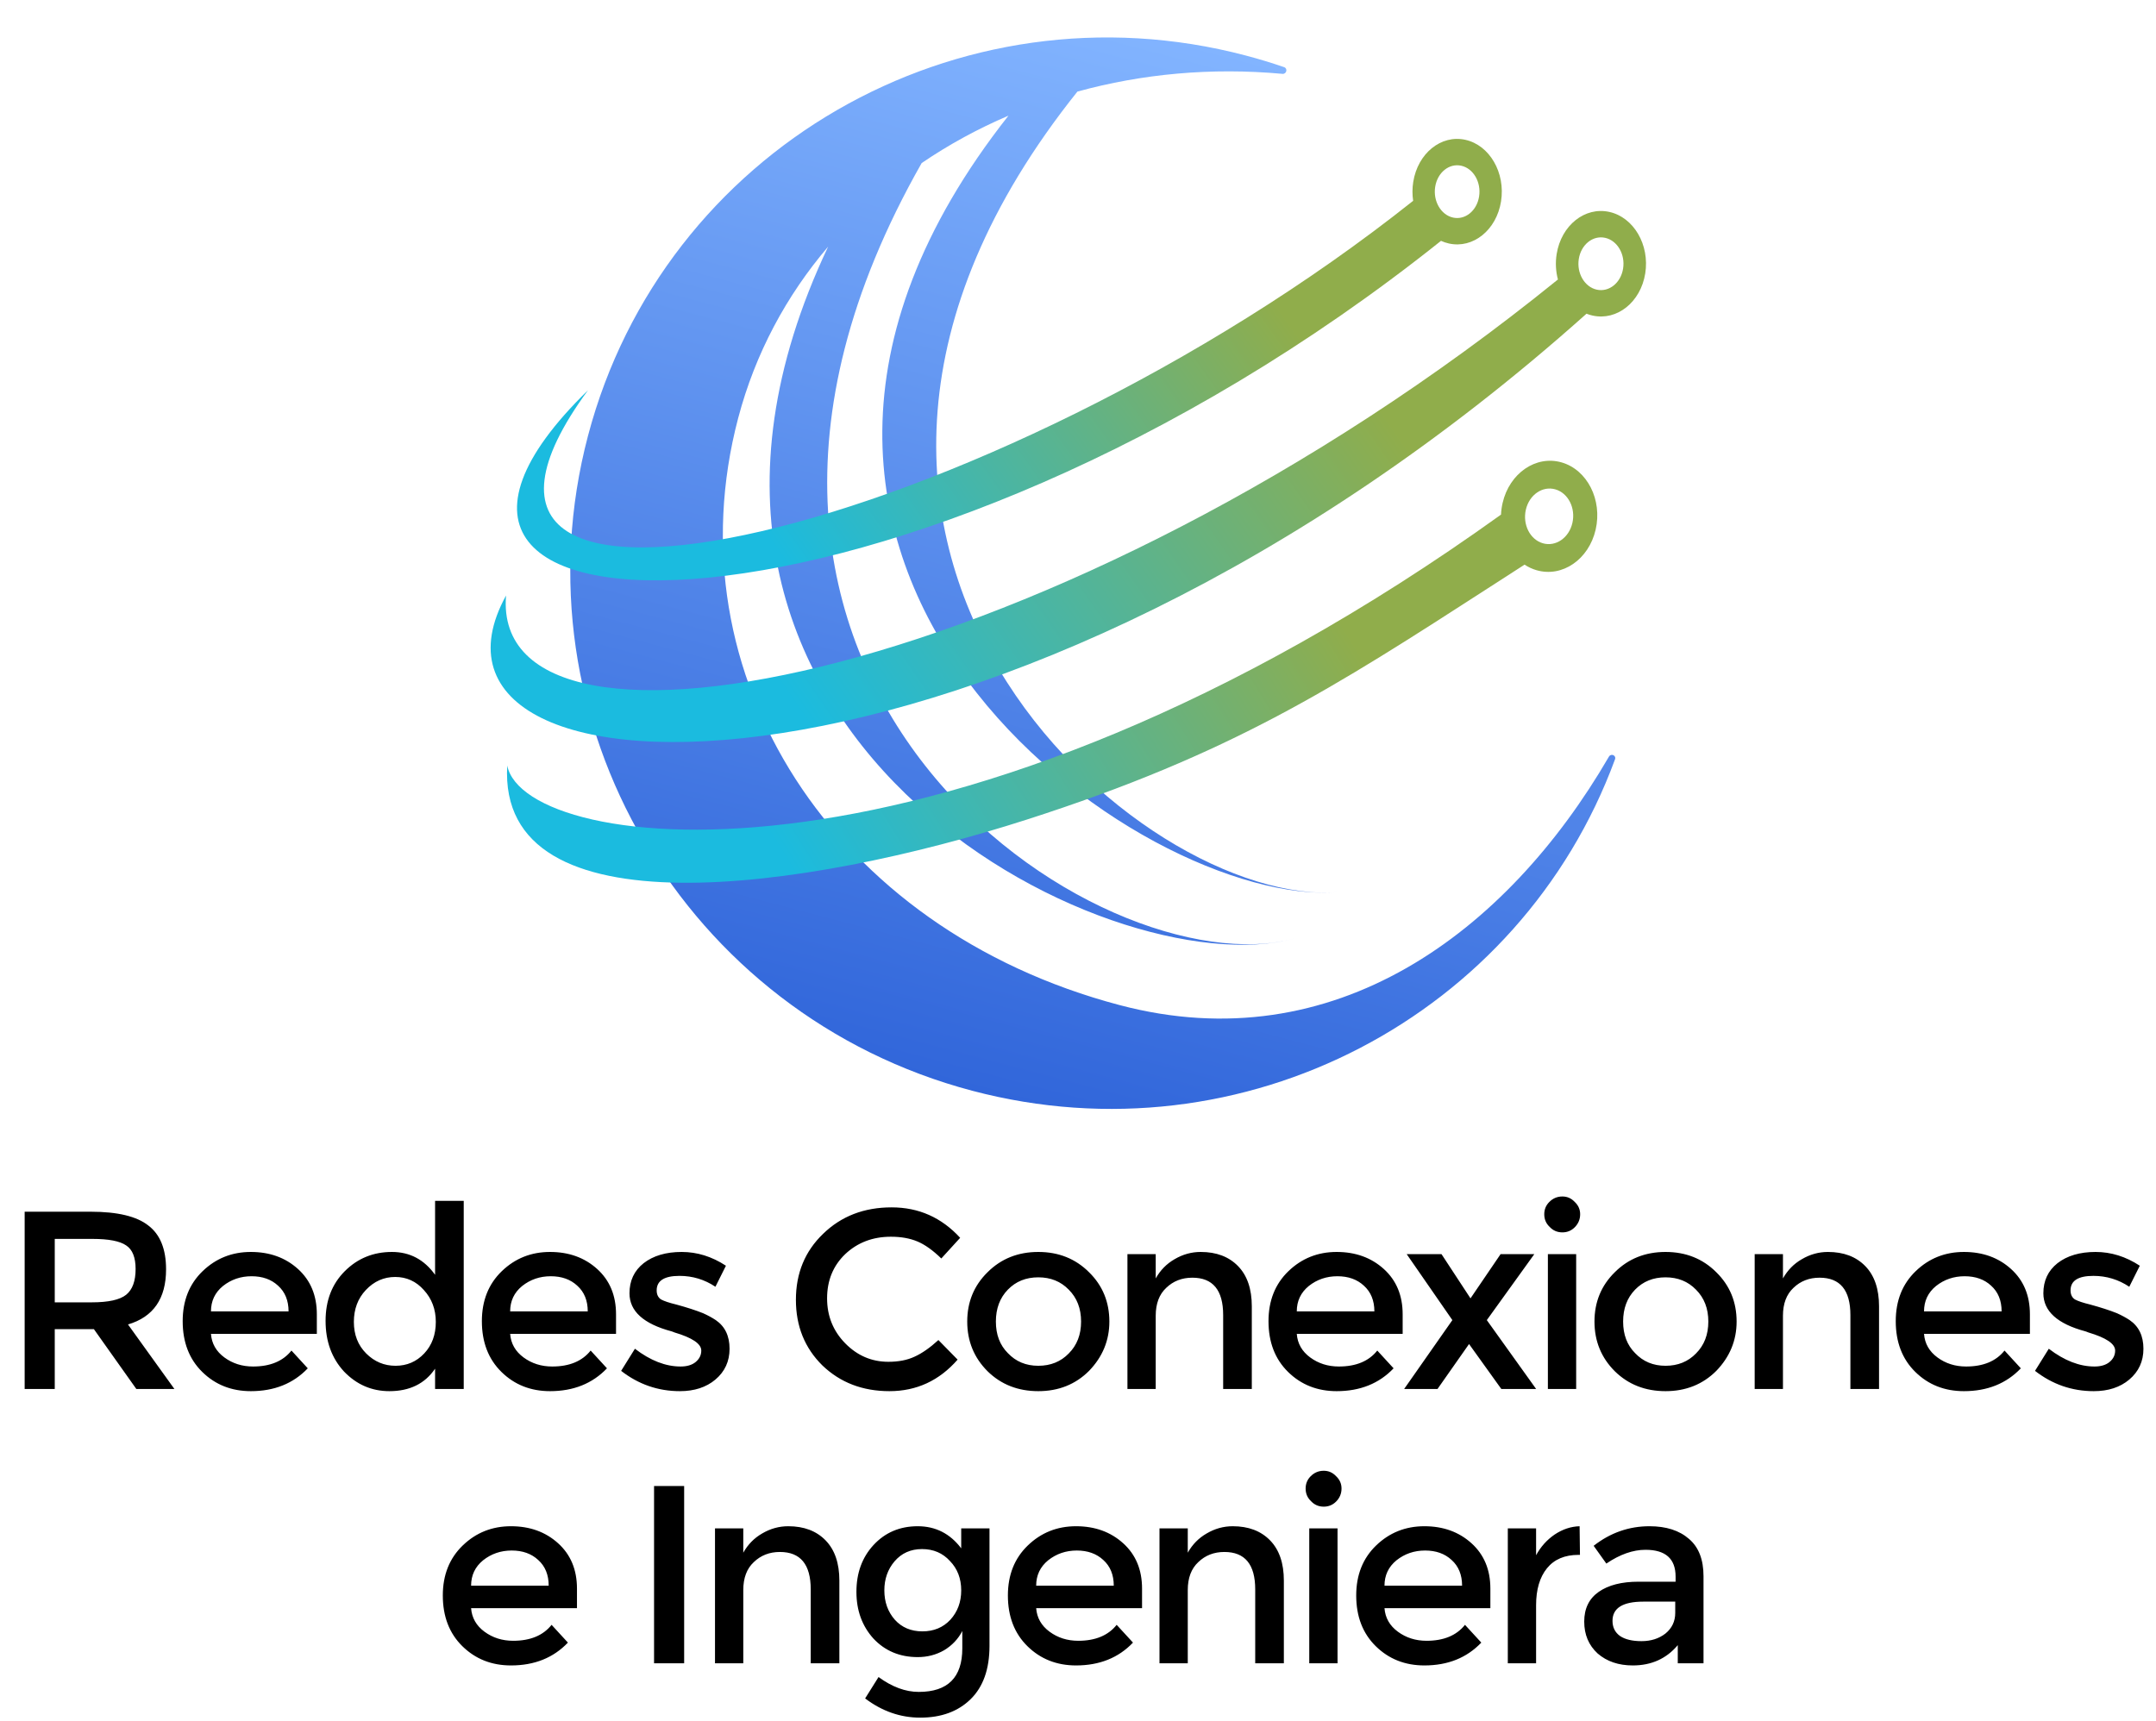 <svg width="1226" height="979" viewBox="0 0 1226 979" fill="none" xmlns="http://www.w3.org/2000/svg">
<path fill-rule="evenodd" clip-rule="evenodd" d="M729.253 42C731.603 42.215 732.414 38.946 730.182 38.18C723.079 35.741 715.835 33.542 708.458 31.595C544.79 -11.615 377.312 85.17 334.385 247.77C291.457 410.369 389.336 577.211 553.004 620.42C707.165 661.119 864.706 577.616 918.361 431.899C919.198 429.626 916.113 428.282 914.897 430.376C856.862 530.294 758.69 603.875 636.72 571.675C473.053 528.465 381.288 383.513 419.775 237.734C429.497 200.91 447.219 168.083 470.918 140.279C339.894 416.868 630.977 562.435 736.135 533.797C627.285 563.44 355.685 389.145 524.102 92.743C539.464 82.28 556.001 73.251 573.455 65.785C370.875 322.827 650.274 517.291 761.368 507.366C650.099 517.307 406.226 310.393 612.666 52.091C649.342 41.988 688.853 38.296 729.253 42Z" fill="url(#paint0_linear_94_29)"/>
<g filter="url(#filter0_d_94_29)">
<path fill-rule="evenodd" clip-rule="evenodd" d="M853.56 110.544C850.971 126.828 837.695 137.548 823.908 134.49C822.348 134.144 820.849 133.636 819.419 132.984C515.197 375.812 175.785 372.542 334.355 217.954C212.37 384.205 563.141 301.432 803.577 110.22C803.06 106.757 803.052 103.127 803.634 99.467C806.224 83.183 819.5 72.462 833.286 75.521C847.073 78.58 856.15 94.26 853.56 110.544ZM841.079 107.775C839.784 115.916 833.146 121.277 826.253 119.748C819.36 118.218 814.821 110.378 816.116 102.236C817.411 94.094 824.049 88.734 830.942 90.263C837.835 91.793 842.374 99.633 841.079 107.775Z" fill="url(#paint1_linear_94_29)"/>
</g>
<g filter="url(#filter1_d_94_29)">
<path fill-rule="evenodd" clip-rule="evenodd" d="M935.555 151.544C932.943 167.828 919.55 178.548 905.643 175.49C904.444 175.226 903.281 174.869 902.157 174.425C570.209 471.147 218.712 460.32 287.764 334.713C278.567 446.131 603.704 383.832 885.912 154.955C884.696 150.415 884.388 145.47 885.191 140.467C887.803 124.183 901.195 113.462 915.103 116.521C929.011 119.58 938.167 135.26 935.555 151.544ZM922.964 148.775C921.658 156.916 914.961 162.277 908.008 160.748C901.054 159.218 896.475 151.378 897.782 143.236C899.088 135.094 905.784 129.734 912.738 131.263C919.692 132.793 924.27 140.633 922.964 148.775Z" fill="url(#paint2_linear_94_29)"/>
</g>
<g filter="url(#filter2_d_94_29)">
<path fill-rule="evenodd" clip-rule="evenodd" d="M907.357 297.256C903.444 314.194 888.429 324.525 873.819 320.332C871.341 319.621 869.034 318.538 866.93 317.146C860.35 321.382 853.955 325.511 847.714 329.54C758.076 387.416 700.224 424.767 583.812 462.171C458.38 502.472 282.804 527.842 288.435 431.397C298.305 482.093 540.319 513.619 853.546 288.686C853.643 286.497 853.939 284.282 854.45 282.071C858.363 265.133 873.379 254.802 887.989 258.995C902.599 263.188 911.27 280.318 907.357 297.256ZM894.13 293.46C892.174 301.929 884.666 307.094 877.361 304.998C870.056 302.901 865.72 294.336 867.677 285.867C869.633 277.398 877.141 272.232 884.446 274.329C891.751 276.426 896.087 284.991 894.13 293.46Z" fill="url(#paint3_linear_94_29)"/>
</g>
<path d="M72.784 753.299L99.175 790H77.526L53.402 755.979H31.134V790H14.021V689.175H51.546C66.804 689.175 77.732 691.787 84.33 697.01C91.065 702.096 94.433 710.412 94.433 721.959C94.433 738.591 87.216 749.038 72.784 753.299ZM52.165 740.722C61.65 740.722 68.179 739.278 71.753 736.392C75.326 733.505 77.113 728.625 77.113 721.753C77.113 715.155 75.326 710.687 71.753 708.351C68.179 705.876 61.787 704.639 52.577 704.639H31.134V740.722H52.165ZM180.171 758.66H119.965C120.377 764.158 122.92 768.625 127.594 772.062C132.267 775.498 137.697 777.216 143.882 777.216C153.642 777.216 160.927 774.192 165.738 768.144L175.016 778.247C166.769 786.907 155.978 791.237 142.645 791.237C131.649 791.237 122.439 787.595 115.016 780.309C107.594 773.024 103.882 763.402 103.882 751.443C103.882 739.759 107.662 730.275 115.222 722.99C122.783 715.704 131.923 712.062 142.645 712.062C153.367 712.062 162.301 715.292 169.449 721.753C176.597 728.213 180.171 736.804 180.171 747.526V758.66ZM164.088 745.876C164.088 739.691 162.095 734.811 158.109 731.237C154.26 727.663 149.243 725.876 143.058 725.876C136.872 725.876 131.442 727.732 126.769 731.443C122.233 735.155 119.965 739.966 119.965 745.876H164.088ZM185.14 751.237C185.14 739.691 188.783 730.275 196.068 722.99C203.353 715.704 212.288 712.062 222.872 712.062C233.044 712.062 241.223 716.392 247.408 725.052V682.99H263.697V790H247.408V778.454C241.635 786.976 232.975 791.237 221.429 791.237C211.394 791.237 202.803 787.526 195.656 780.103C188.645 772.543 185.14 762.921 185.14 751.237ZM224.934 776.804C231.394 776.804 236.824 774.467 241.223 769.794C245.621 765.12 247.82 759.141 247.82 751.856C247.82 744.708 245.552 738.66 241.016 733.711C236.618 728.763 231.188 726.289 224.728 726.289C218.267 726.289 212.7 728.763 208.027 733.711C203.491 738.522 201.223 744.57 201.223 751.856C201.223 759.141 203.559 765.12 208.233 769.794C212.906 774.467 218.473 776.804 224.934 776.804ZM350.304 758.66H290.098C290.51 764.158 293.053 768.625 297.726 772.062C302.4 775.498 307.829 777.216 314.015 777.216C323.775 777.216 331.06 774.192 335.871 768.144L345.149 778.247C336.902 786.907 326.111 791.237 312.778 791.237C301.781 791.237 292.572 787.595 285.149 780.309C277.726 773.024 274.015 763.402 274.015 751.443C274.015 739.759 277.795 730.275 285.355 722.99C292.915 715.704 302.056 712.062 312.778 712.062C323.5 712.062 332.434 715.292 339.582 721.753C346.73 728.213 350.304 736.804 350.304 747.526V758.66ZM334.221 745.876C334.221 739.691 332.228 734.811 328.242 731.237C324.393 727.663 319.376 725.876 313.19 725.876C307.005 725.876 301.575 727.732 296.902 731.443C292.366 735.155 290.098 739.966 290.098 745.876H334.221ZM386.613 791.237C374.242 791.237 363.108 787.388 353.211 779.691L361.046 767.113C369.843 773.849 378.503 777.216 387.025 777.216C390.599 777.216 393.417 776.392 395.479 774.742C397.678 772.955 398.778 770.756 398.778 768.144C398.778 764.296 393.692 760.859 383.52 757.835C383.245 757.698 382.902 757.56 382.489 757.423C382.214 757.285 382.008 757.216 381.871 757.216C365.926 752.955 357.953 745.739 357.953 735.567C357.953 728.419 360.634 722.715 365.995 718.454C371.493 714.192 378.709 712.062 387.644 712.062C396.441 712.062 404.826 714.674 412.799 719.897L406.819 731.856C400.634 727.732 393.83 725.67 386.407 725.67C377.747 725.67 373.417 728.419 373.417 733.918C373.417 736.254 374.242 737.973 375.891 739.072C377.678 740.034 380.565 740.997 384.551 741.959C390.599 743.608 395.685 745.258 399.809 746.907C402.558 748.144 404.964 749.45 407.025 750.825C412.249 754.399 414.861 759.828 414.861 767.113C414.861 774.261 412.18 780.103 406.819 784.639C401.596 789.038 394.861 791.237 386.613 791.237ZM533.618 762.165L544.546 773.299C534.099 785.258 521.178 791.237 505.783 791.237C490.525 791.237 477.81 786.357 467.638 776.598C457.604 766.701 452.587 754.261 452.587 739.278C452.587 724.158 457.741 711.649 468.051 701.753C478.36 691.718 491.35 686.701 507.02 686.701C522.415 686.701 535.405 692.474 545.989 704.021L535.267 715.773C530.456 711.1 525.92 707.869 521.659 706.082C517.398 704.296 512.381 703.402 506.607 703.402C496.298 703.402 487.638 706.701 480.628 713.299C473.755 719.897 470.319 728.282 470.319 738.454C470.319 748.488 473.755 757.01 480.628 764.021C487.501 771.031 495.68 774.536 505.164 774.536C510.937 774.536 515.886 773.574 520.009 771.649C524.271 769.725 528.807 766.564 533.618 762.165ZM590.424 776.804C597.435 776.804 603.208 774.467 607.744 769.794C612.418 765.12 614.754 759.072 614.754 751.649C614.754 744.227 612.418 738.179 607.744 733.505C603.208 728.832 597.435 726.495 590.424 726.495C583.414 726.495 577.641 728.832 573.105 733.505C568.569 738.179 566.301 744.227 566.301 751.649C566.301 759.072 568.569 765.052 573.105 769.588C577.641 774.399 583.414 776.804 590.424 776.804ZM590.424 791.237C578.878 791.237 569.256 787.457 561.558 779.897C553.861 772.199 550.012 762.784 550.012 751.649C550.012 740.515 553.861 731.168 561.558 723.608C569.256 715.911 578.878 712.062 590.424 712.062C601.971 712.062 611.593 715.911 619.29 723.608C626.988 731.168 630.837 740.515 630.837 751.649C630.837 762.371 626.988 771.718 619.29 779.691C611.593 787.388 601.971 791.237 590.424 791.237ZM657.194 790H641.112V713.299H657.194V727.113C659.806 722.44 663.38 718.797 667.916 716.186C672.59 713.436 677.538 712.062 682.761 712.062C691.696 712.062 698.775 714.742 703.999 720.103C709.222 725.464 711.834 733.093 711.834 742.99V790H695.545V747.938C695.545 733.78 689.703 726.701 678.019 726.701C672.109 726.701 667.16 728.625 663.174 732.474C659.188 736.186 657.194 741.478 657.194 748.351V790ZM797.616 758.66H737.41C737.822 764.158 740.365 768.625 745.039 772.062C749.712 775.498 755.142 777.216 761.328 777.216C771.087 777.216 778.372 774.192 783.183 768.144L792.462 778.247C784.214 786.907 773.424 791.237 760.09 791.237C749.094 791.237 739.884 787.595 732.462 780.309C725.039 773.024 721.328 763.402 721.328 751.443C721.328 739.759 725.108 730.275 732.668 722.99C740.228 715.704 749.369 712.062 760.09 712.062C770.812 712.062 779.747 715.292 786.895 721.753C794.042 728.213 797.616 736.804 797.616 747.526V758.66ZM781.534 745.876C781.534 739.691 779.541 734.811 775.554 731.237C771.706 727.663 766.688 725.876 760.503 725.876C754.317 725.876 748.888 727.732 744.214 731.443C739.678 735.155 737.41 739.966 737.41 745.876H781.534ZM819.699 713.299L836.194 738.454L853.307 713.299H872.482L845.472 750.825L873.513 790H853.719L835.369 764.433L817.431 790H798.462L825.884 750.825L799.905 713.299H819.699ZM896.28 790H880.198V713.299H896.28V790ZM878.136 690.619C878.136 687.869 879.098 685.533 881.023 683.608C883.084 681.546 885.559 680.515 888.445 680.515C891.194 680.515 893.531 681.546 895.456 683.608C897.517 685.533 898.548 687.869 898.548 690.619C898.548 693.505 897.517 695.979 895.456 698.041C893.531 699.966 891.194 700.928 888.445 700.928C885.559 700.928 883.153 699.897 881.229 697.835C879.167 695.911 878.136 693.505 878.136 690.619ZM947.104 776.804C954.114 776.804 959.888 774.467 964.424 769.794C969.097 765.12 971.434 759.072 971.434 751.649C971.434 744.227 969.097 738.179 964.424 733.505C959.888 728.832 954.114 726.495 947.104 726.495C940.094 726.495 934.321 728.832 929.784 733.505C925.248 738.179 922.98 744.227 922.98 751.649C922.98 759.072 925.248 765.052 929.784 769.588C934.321 774.399 940.094 776.804 947.104 776.804ZM947.104 791.237C935.558 791.237 925.936 787.457 918.238 779.897C910.54 772.199 906.692 762.784 906.692 751.649C906.692 740.515 910.54 731.168 918.238 723.608C925.936 715.911 935.558 712.062 947.104 712.062C958.65 712.062 968.272 715.911 975.97 723.608C983.668 731.168 987.516 740.515 987.516 751.649C987.516 762.371 983.668 771.718 975.97 779.691C968.272 787.388 958.65 791.237 947.104 791.237ZM1013.87 790H997.792V713.299H1013.87V727.113C1016.49 722.44 1020.06 718.797 1024.6 716.186C1029.27 713.436 1034.22 712.062 1039.44 712.062C1048.38 712.062 1055.45 714.742 1060.68 720.103C1065.9 725.464 1068.51 733.093 1068.51 742.99V790H1052.22V747.938C1052.22 733.78 1046.38 726.701 1034.7 726.701C1028.79 726.701 1023.84 728.625 1019.85 732.474C1015.87 736.186 1013.87 741.478 1013.87 748.351V790ZM1154.3 758.66H1094.09C1094.5 764.158 1097.05 768.625 1101.72 772.062C1106.39 775.498 1111.82 777.216 1118.01 777.216C1127.77 777.216 1135.05 774.192 1139.86 768.144L1149.14 778.247C1140.89 786.907 1130.1 791.237 1116.77 791.237C1105.77 791.237 1096.56 787.595 1089.14 780.309C1081.72 773.024 1078.01 763.402 1078.01 751.443C1078.01 739.759 1081.79 730.275 1089.35 722.99C1096.91 715.704 1106.05 712.062 1116.77 712.062C1127.49 712.062 1136.43 715.292 1143.57 721.753C1150.72 728.213 1154.3 736.804 1154.3 747.526V758.66ZM1138.21 745.876C1138.21 739.691 1136.22 734.811 1132.23 731.237C1128.39 727.663 1123.37 725.876 1117.18 725.876C1111 725.876 1105.57 727.732 1100.89 731.443C1096.36 735.155 1094.09 739.966 1094.09 745.876H1138.21ZM1190.61 791.237C1178.23 791.237 1167.1 787.388 1157.2 779.691L1165.04 767.113C1173.84 773.849 1182.5 777.216 1191.02 777.216C1194.59 777.216 1197.41 776.392 1199.47 774.742C1201.67 772.955 1202.77 770.756 1202.77 768.144C1202.77 764.296 1197.68 760.859 1187.51 757.835C1187.24 757.698 1186.89 757.56 1186.48 757.423C1186.21 757.285 1186 757.216 1185.86 757.216C1169.92 752.955 1161.95 745.739 1161.95 735.567C1161.95 728.419 1164.63 722.715 1169.99 718.454C1175.48 714.192 1182.7 712.062 1191.64 712.062C1200.43 712.062 1208.82 714.674 1216.79 719.897L1210.81 731.856C1204.63 727.732 1197.82 725.67 1190.4 725.67C1181.74 725.67 1177.41 728.419 1177.41 733.918C1177.41 736.254 1178.23 737.973 1179.88 739.072C1181.67 740.034 1184.56 740.997 1188.54 741.959C1194.59 743.608 1199.68 745.258 1203.8 746.907C1206.55 748.144 1208.96 749.45 1211.02 750.825C1216.24 754.399 1218.85 759.828 1218.85 767.113C1218.85 774.261 1216.17 780.103 1210.81 784.639C1205.59 789.038 1198.85 791.237 1190.61 791.237Z" fill="black"/>
<path d="M328.093 914.66H267.887C268.299 920.158 270.842 924.625 275.515 928.062C280.189 931.498 285.619 933.216 291.804 933.216C301.564 933.216 308.849 930.192 313.66 924.144L322.938 934.247C314.691 942.907 303.9 947.237 290.567 947.237C279.57 947.237 270.361 943.595 262.938 936.309C255.515 929.024 251.804 919.402 251.804 907.443C251.804 895.759 255.584 886.275 263.144 878.99C270.704 871.704 279.845 868.062 290.567 868.062C301.289 868.062 310.223 871.292 317.371 877.753C324.519 884.213 328.093 892.804 328.093 903.526V914.66ZM312.01 901.876C312.01 895.691 310.017 890.811 306.031 887.237C302.182 883.663 297.165 881.876 290.979 881.876C284.794 881.876 279.364 883.732 274.691 887.443C270.155 891.155 267.887 895.966 267.887 901.876H312.01ZM371.927 845.175H389.04V946H371.927V845.175ZM422.663 946H406.581V869.299H422.663V883.113C425.275 878.44 428.849 874.797 433.385 872.186C438.058 869.436 443.007 868.062 448.23 868.062C457.165 868.062 464.244 870.742 469.467 876.103C474.691 881.464 477.302 889.093 477.302 898.99V946H461.014V903.938C461.014 889.78 455.172 882.701 443.488 882.701C437.577 882.701 432.629 884.625 428.643 888.474C424.656 892.186 422.663 897.478 422.663 904.351V946ZM562.673 869.299V936.103C562.673 949.299 559.099 959.402 551.951 966.412C544.803 973.423 535.25 976.928 523.291 976.928C512.02 976.928 501.573 973.285 491.951 966L499.58 953.835C507.277 959.471 514.906 962.289 522.466 962.289C538.961 962.289 547.209 954.041 547.209 937.546V927.649C544.872 932.186 541.435 935.828 536.899 938.577C532.363 941.189 527.346 942.495 521.848 942.495C511.676 942.495 503.291 938.99 496.693 931.979C490.233 924.832 487.002 915.966 487.002 905.381C487.002 894.66 490.233 885.794 496.693 878.784C503.291 871.636 511.676 868.062 521.848 868.062C532.02 868.062 540.267 872.254 546.59 880.639V869.299H562.673ZM524.528 927.856C530.989 927.856 536.281 925.656 540.405 921.258C544.528 916.722 546.59 911.155 546.59 904.557C546.59 897.821 544.46 892.254 540.198 887.856C536.075 883.32 530.783 881.052 524.322 881.052C517.862 881.052 512.638 883.388 508.652 888.062C504.803 892.598 502.879 898.096 502.879 904.557C502.879 911.155 504.872 916.722 508.858 921.258C512.844 925.656 518.068 927.856 524.528 927.856ZM649.421 914.66H589.215C589.627 920.158 592.17 924.625 596.844 928.062C601.517 931.498 606.947 933.216 613.132 933.216C622.892 933.216 630.177 930.192 634.988 924.144L644.266 934.247C636.019 942.907 625.228 947.237 611.895 947.237C600.899 947.237 591.689 943.595 584.266 936.309C576.844 929.024 573.132 919.402 573.132 907.443C573.132 895.759 576.912 886.275 584.472 878.99C592.033 871.704 601.173 868.062 611.895 868.062C622.617 868.062 631.551 871.292 638.699 877.753C645.847 884.213 649.421 892.804 649.421 903.526V914.66ZM633.338 901.876C633.338 895.691 631.345 890.811 627.359 887.237C623.51 883.663 618.493 881.876 612.308 881.876C606.122 881.876 600.692 883.732 596.019 887.443C591.483 891.155 589.215 895.966 589.215 901.876H633.338ZM675.421 946H659.339V869.299H675.421V883.113C678.033 878.44 681.607 874.797 686.143 872.186C690.816 869.436 695.765 868.062 700.988 868.062C709.923 868.062 717.002 870.742 722.225 876.103C727.448 881.464 730.06 889.093 730.06 898.99V946H713.772V903.938C713.772 889.78 707.93 882.701 696.246 882.701C690.335 882.701 685.387 884.625 681.4 888.474C677.414 892.186 675.421 897.478 675.421 904.351V946ZM760.585 946H744.503V869.299H760.585V946ZM742.441 846.619C742.441 843.869 743.403 841.533 745.327 839.608C747.389 837.546 749.863 836.515 752.75 836.515C755.499 836.515 757.836 837.546 759.76 839.608C761.822 841.533 762.853 843.869 762.853 846.619C762.853 849.505 761.822 851.979 759.76 854.041C757.836 855.966 755.499 856.928 752.75 856.928C749.863 856.928 747.458 855.897 745.534 853.835C743.472 851.911 742.441 849.505 742.441 846.619ZM847.491 914.66H787.285C787.697 920.158 790.24 924.625 794.914 928.062C799.587 931.498 805.017 933.216 811.203 933.216C820.962 933.216 828.247 930.192 833.058 924.144L842.337 934.247C834.089 942.907 823.299 947.237 809.965 947.237C798.969 947.237 789.759 943.595 782.337 936.309C774.914 929.024 771.203 919.402 771.203 907.443C771.203 895.759 774.983 886.275 782.543 878.99C790.103 871.704 799.244 868.062 809.965 868.062C820.687 868.062 829.622 871.292 836.77 877.753C843.917 884.213 847.491 892.804 847.491 903.526V914.66ZM831.409 901.876C831.409 895.691 829.416 890.811 825.429 887.237C821.581 883.663 816.563 881.876 810.378 881.876C804.192 881.876 798.763 883.732 794.089 887.443C789.553 891.155 787.285 895.966 787.285 901.876H831.409ZM873.491 913.01V946H857.409V869.299H873.491V884.557C876.103 879.746 879.608 875.828 884.007 872.804C888.543 869.78 893.285 868.199 898.234 868.062L898.44 884.351H897.615C889.78 884.351 883.801 886.893 879.677 891.979C875.553 897.065 873.491 904.076 873.491 913.01ZM968.697 946H954.058V935.691C947.598 943.388 939.075 947.237 928.491 947.237C920.381 947.237 913.714 944.969 908.491 940.433C903.405 935.759 900.862 929.711 900.862 922.289C900.862 914.866 903.611 909.23 909.11 905.381C914.608 901.533 922.168 899.608 931.79 899.608H952.821V896.722C952.821 886.55 947.116 881.464 935.708 881.464C928.56 881.464 921.137 884.076 913.44 889.299L906.223 879.196C915.708 871.773 926.292 868.062 937.976 868.062C947.46 868.062 954.952 870.467 960.45 875.278C965.948 879.952 968.697 887.031 968.697 896.515V946ZM952.615 910.948H934.47C922.787 910.948 916.945 914.591 916.945 921.876C916.945 925.588 918.388 928.474 921.275 930.536C924.161 932.46 928.216 933.423 933.44 933.423C938.8 933.423 943.336 931.979 947.048 929.093C950.759 926.069 952.615 922.151 952.615 917.34V910.948Z" fill="black"/>
<defs>
<filter id="filter0_d_94_29" x="290" y="75" width="568.002" height="259.088" filterUnits="userSpaceOnUse" color-interpolation-filters="sRGB">
<feFlood flood-opacity="0" result="BackgroundImageFix"/>
<feColorMatrix in="SourceAlpha" type="matrix" values="0 0 0 0 0 0 0 0 0 0 0 0 0 0 0 0 0 0 127 0" result="hardAlpha"/>
<feOffset dy="4"/>
<feGaussianBlur stdDeviation="2"/>
<feComposite in2="hardAlpha" operator="out"/>
<feColorMatrix type="matrix" values="0 0 0 0 0 0 0 0 0 0 0 0 0 0 0 0 0 0 0.25 0"/>
<feBlend mode="normal" in2="BackgroundImageFix" result="effect1_dropShadow_94_29"/>
<feBlend mode="normal" in="SourceGraphic" in2="effect1_dropShadow_94_29" result="shape"/>
</filter>
<filter id="filter1_d_94_29" x="275" y="116" width="665" height="310.043" filterUnits="userSpaceOnUse" color-interpolation-filters="sRGB">
<feFlood flood-opacity="0" result="BackgroundImageFix"/>
<feColorMatrix in="SourceAlpha" type="matrix" values="0 0 0 0 0 0 0 0 0 0 0 0 0 0 0 0 0 0 127 0" result="hardAlpha"/>
<feOffset dy="4"/>
<feGaussianBlur stdDeviation="2"/>
<feComposite in2="hardAlpha" operator="out"/>
<feColorMatrix type="matrix" values="0 0 0 0 0 0 0 0 0 0 0 0 0 0 0 0 0 0 0.25 0"/>
<feBlend mode="normal" in2="BackgroundImageFix" result="effect1_dropShadow_94_29"/>
<feBlend mode="normal" in="SourceGraphic" in2="effect1_dropShadow_94_29" result="shape"/>
</filter>
<filter id="filter2_d_94_29" x="284.303" y="258.062" width="627.994" height="248.022" filterUnits="userSpaceOnUse" color-interpolation-filters="sRGB">
<feFlood flood-opacity="0" result="BackgroundImageFix"/>
<feColorMatrix in="SourceAlpha" type="matrix" values="0 0 0 0 0 0 0 0 0 0 0 0 0 0 0 0 0 0 127 0" result="hardAlpha"/>
<feOffset dy="4"/>
<feGaussianBlur stdDeviation="2"/>
<feComposite in2="hardAlpha" operator="out"/>
<feColorMatrix type="matrix" values="0 0 0 0 0 0 0 0 0 0 0 0 0 0 0 0 0 0 0.25 0"/>
<feBlend mode="normal" in2="BackgroundImageFix" result="effect1_dropShadow_94_29"/>
<feBlend mode="normal" in="SourceGraphic" in2="effect1_dropShadow_94_29" result="shape"/>
</filter>
<linearGradient id="paint0_linear_94_29" x1="707.802" y1="31.422" x2="552.348" y2="620.247" gradientUnits="userSpaceOnUse">
<stop stop-color="#82B4FF"/>
<stop offset="1" stop-color="#3166DA"/>
</linearGradient>
<linearGradient id="paint1_linear_94_29" x1="709.501" y1="146" x2="454.515" y2="327.026" gradientUnits="userSpaceOnUse">
<stop stop-color="#90AD4B"/>
<stop offset="1" stop-color="#1BBBDF"/>
</linearGradient>
<linearGradient id="paint2_linear_94_29" x1="766.47" y1="201.409" x2="462.343" y2="411.987" gradientUnits="userSpaceOnUse">
<stop stop-color="#90AD4B"/>
<stop offset="1" stop-color="#1BBBDF"/>
</linearGradient>
<linearGradient id="paint3_linear_94_29" x1="748.364" y1="326.454" x2="459.062" y2="504.911" gradientUnits="userSpaceOnUse">
<stop stop-color="#90AD4B"/>
<stop offset="1" stop-color="#1BBBDF"/>
</linearGradient>
</defs>
</svg>
